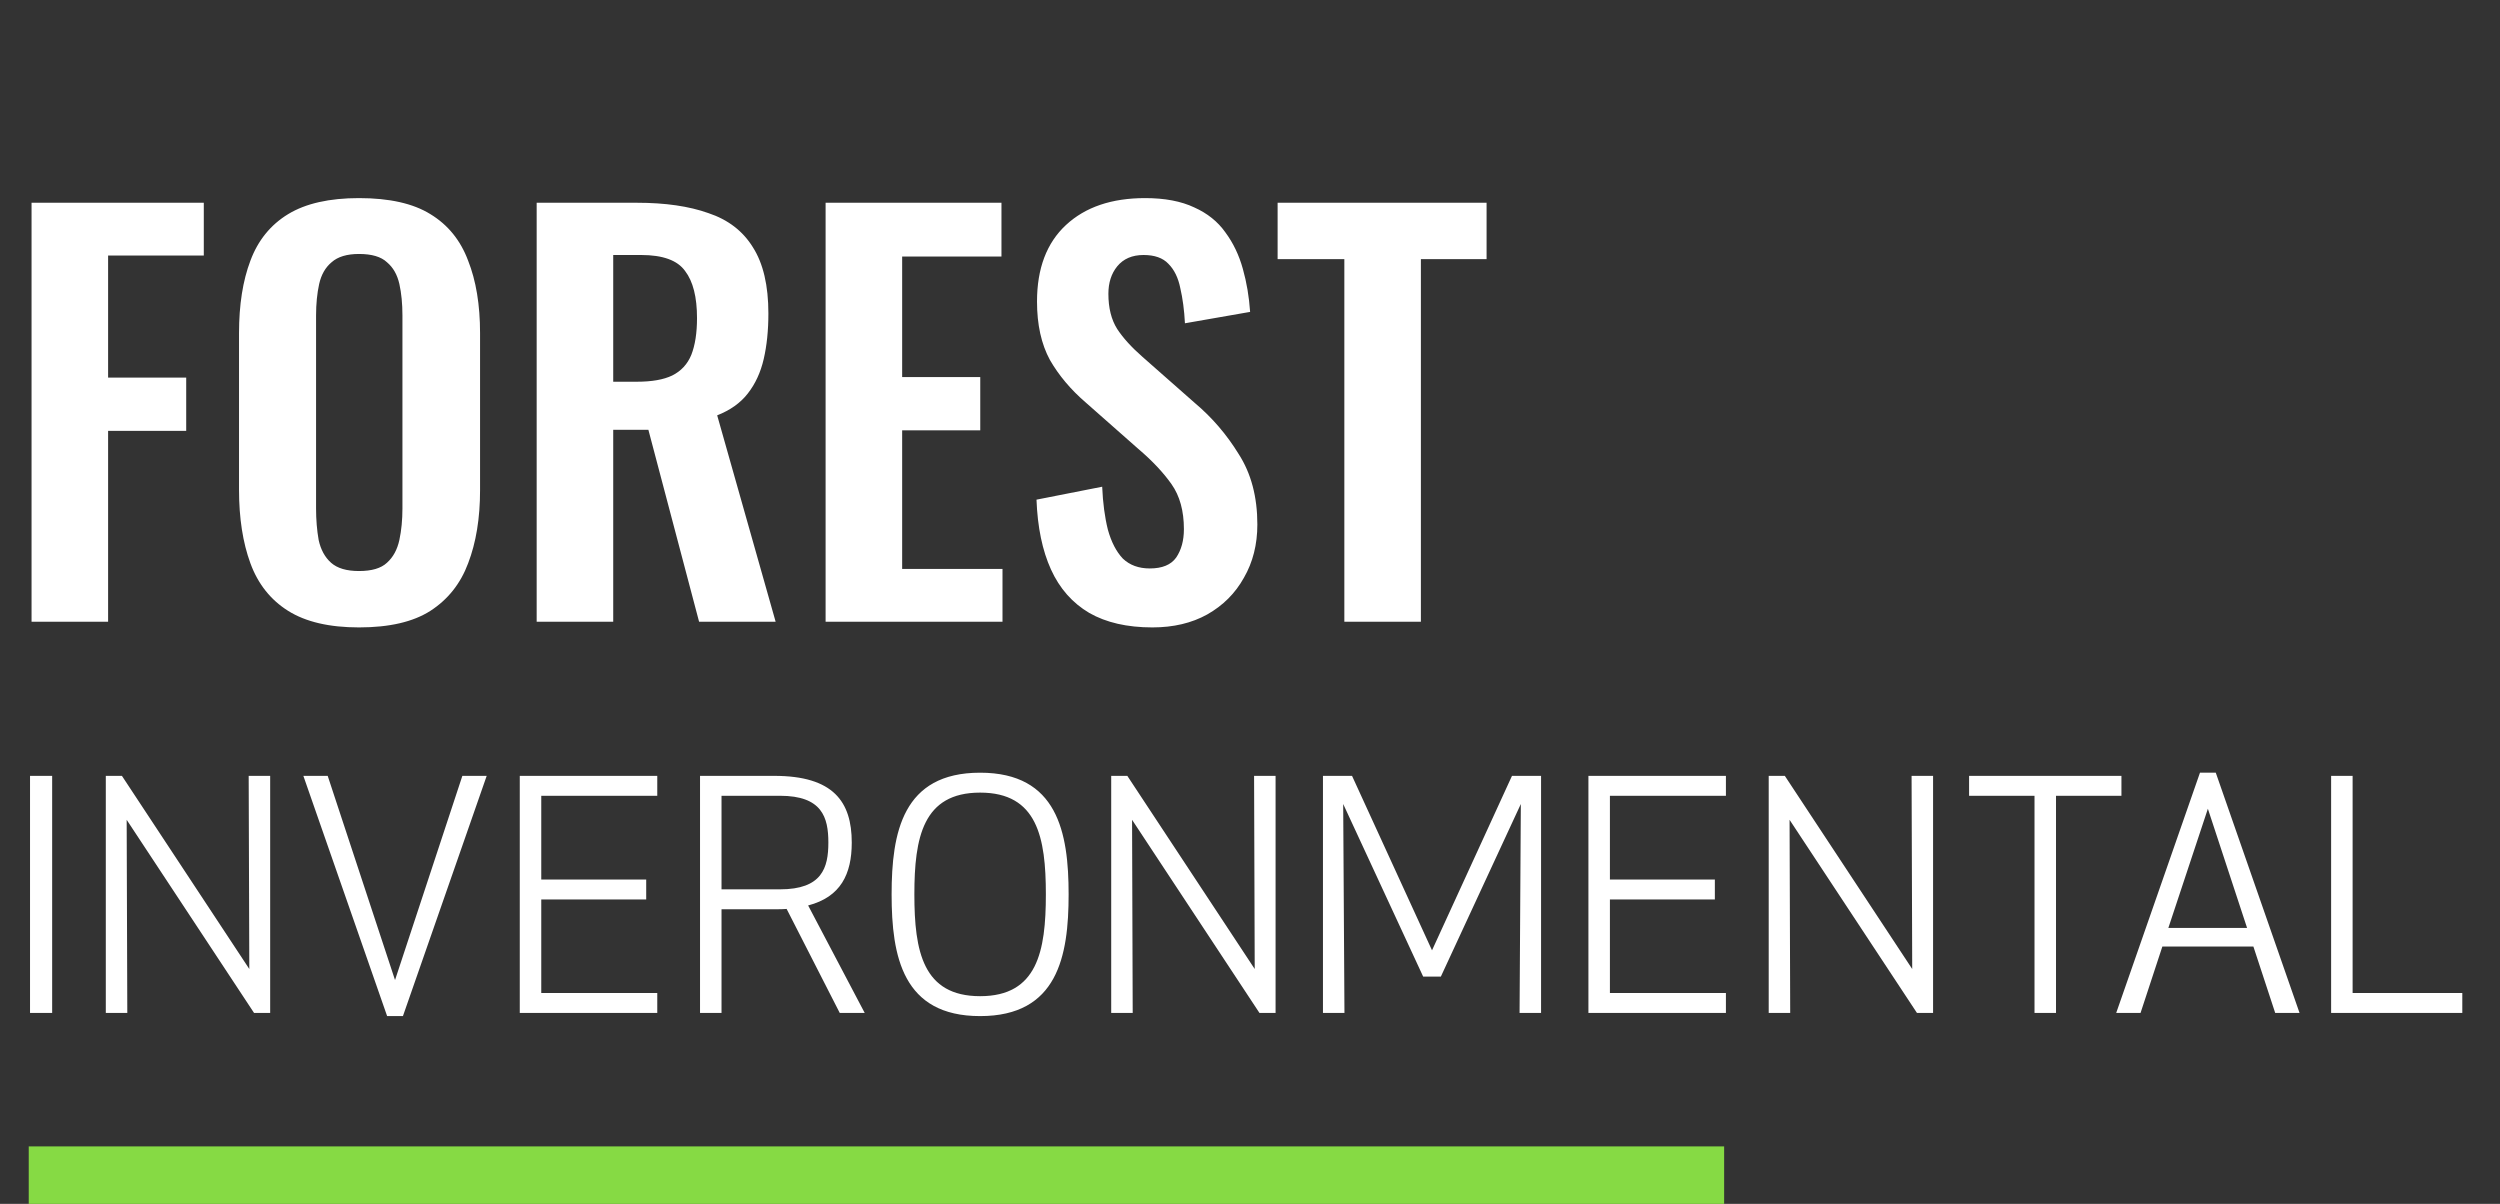 <svg width="87" height="41.894" viewBox="0 0 87 41.894" fill="none" xmlns="http://www.w3.org/2000/svg" xmlns:xlink="http://www.w3.org/1999/xlink">
	<rect x="0" y="0" width="87" height="41.894" fill="#333333" stroke="none"/>
	<desc>
			Created with Pixso.
	</desc>
	<defs/>
	<path id="FOREST" d="M1.098 21.636L1.098 7.056L7.092 7.056L7.092 8.892L3.762 8.892L3.762 13.14L6.48 13.14L6.48 14.994L3.762 14.994L3.762 21.636L1.098 21.636ZM12.493 21.834C11.461 21.834 10.639 21.642 10.027 21.258C9.416 20.874 8.978 20.322 8.714 19.602C8.45 18.882 8.318 18.03 8.318 17.046L8.318 11.592C8.318 10.608 8.45 9.768 8.714 9.072C8.978 8.364 9.416 7.824 10.027 7.452C10.639 7.08 11.461 6.894 12.493 6.894C13.55 6.894 14.377 7.08 14.977 7.452C15.589 7.824 16.027 8.364 16.291 9.072C16.567 9.768 16.706 10.608 16.706 11.592L16.706 17.064C16.706 18.036 16.567 18.882 16.291 19.602C16.027 20.31 15.589 20.862 14.977 21.258C14.377 21.642 13.55 21.834 12.493 21.834ZM12.493 19.872C12.938 19.872 13.261 19.776 13.466 19.584C13.681 19.392 13.825 19.128 13.898 18.792C13.97 18.456 14.005 18.09 14.005 17.694L14.005 10.98C14.005 10.572 13.97 10.206 13.898 9.882C13.825 9.558 13.681 9.306 13.466 9.126C13.261 8.934 12.938 8.838 12.493 8.838C12.073 8.838 11.755 8.934 11.54 9.126C11.323 9.306 11.18 9.558 11.107 9.882C11.036 10.206 10.999 10.572 10.999 10.98L10.999 17.694C10.999 18.09 11.03 18.456 11.089 18.792C11.162 19.128 11.306 19.392 11.521 19.584C11.738 19.776 12.062 19.872 12.493 19.872ZM18.676 21.636L18.676 7.056L22.168 7.056C23.152 7.056 23.98 7.176 24.652 7.416C25.336 7.644 25.852 8.04 26.2 8.604C26.56 9.168 26.74 9.936 26.74 10.908C26.74 11.496 26.686 12.024 26.578 12.492C26.47 12.96 26.284 13.362 26.02 13.698C25.768 14.022 25.414 14.274 24.958 14.454L26.992 21.636L24.328 21.636L22.564 14.958L21.34 14.958L21.34 21.636L18.676 21.636ZM21.34 13.284L22.168 13.284C22.684 13.284 23.092 13.212 23.392 13.068C23.704 12.912 23.926 12.672 24.058 12.348C24.19 12.012 24.256 11.586 24.256 11.07C24.256 10.338 24.118 9.792 23.842 9.432C23.578 9.06 23.068 8.874 22.312 8.874L21.34 8.874L21.34 13.284ZM28.731 21.636L28.731 7.056L34.851 7.056L34.851 8.928L31.395 8.928L31.395 13.122L34.113 13.122L34.113 14.976L31.395 14.976L31.395 19.8L34.887 19.8L34.887 21.636L28.731 21.636ZM40.102 21.834C39.226 21.834 38.494 21.666 37.906 21.33C37.318 20.982 36.874 20.478 36.574 19.818C36.274 19.158 36.106 18.348 36.07 17.388L38.356 16.938C38.38 17.502 38.446 18 38.554 18.432C38.674 18.864 38.848 19.2 39.076 19.44C39.316 19.668 39.628 19.782 40.012 19.782C40.444 19.782 40.75 19.656 40.93 19.404C41.11 19.14 41.2 18.81 41.2 18.414C41.2 17.778 41.056 17.256 40.768 16.848C40.48 16.44 40.096 16.032 39.616 15.624L37.78 14.004C37.264 13.56 36.85 13.068 36.538 12.528C36.238 11.976 36.088 11.298 36.088 10.494C36.088 9.342 36.424 8.454 37.096 7.83C37.768 7.206 38.686 6.894 39.85 6.894C40.534 6.894 41.104 7.002 41.56 7.218C42.016 7.422 42.376 7.71 42.64 8.082C42.916 8.454 43.12 8.88 43.252 9.36C43.384 9.828 43.468 10.326 43.504 10.854L41.236 11.25C41.212 10.794 41.158 10.386 41.074 10.026C41.002 9.666 40.864 9.384 40.66 9.18C40.468 8.976 40.18 8.874 39.796 8.874C39.4 8.874 39.094 9.006 38.878 9.27C38.674 9.522 38.572 9.84 38.572 10.224C38.572 10.716 38.674 11.124 38.878 11.448C39.082 11.76 39.376 12.084 39.76 12.42L41.578 14.022C42.178 14.526 42.688 15.12 43.108 15.804C43.54 16.476 43.756 17.292 43.756 18.252C43.756 18.948 43.6 19.566 43.288 20.106C42.988 20.646 42.562 21.072 42.01 21.384C41.47 21.684 40.834 21.834 40.102 21.834ZM46.783 21.636L46.783 9.018L44.461 9.018L44.461 7.056L51.733 7.056L51.733 9.018L49.447 9.018L49.447 21.636L46.783 21.636Z" fill="#FFFFFF" fill-opacity="1" fill-rule="evenodd"/>
	<path id="INVERONMENTAL" d="M1.815 35.25L1.815 27L1.045 27L1.045 35.25L1.815 35.25ZM9.402 35.25L9.402 27L8.654 27L8.676 33.721L4.243 27L3.682 27L3.682 35.25L4.43 35.25L4.408 28.529L8.841 35.25L9.402 35.25ZM16.09 27L13.747 34.106L11.404 27L10.557 27L13.472 35.36L14.022 35.36L16.937 27L16.09 27ZM22.488 30.608L18.836 30.608L18.836 27.693L22.873 27.693L22.873 27L18.088 27L18.088 35.25L22.873 35.25L22.873 34.557L18.836 34.557L18.836 31.301L22.488 31.301L22.488 30.608ZM25.109 31.642L27.012 31.642C27.133 31.642 27.254 31.642 27.375 31.631L29.223 35.25L30.092 35.25L28.123 31.51C29.256 31.213 29.641 30.421 29.641 29.321C29.641 27.902 29.003 27 26.946 27L24.361 27L24.361 35.25L25.109 35.25L25.109 31.642ZM25.109 27.693L27.144 27.693C28.607 27.693 28.827 28.441 28.827 29.321C28.827 30.201 28.607 30.949 27.144 30.949L25.109 30.949L25.109 27.693ZM34.108 34.667C32.117 34.667 31.82 33.105 31.82 31.125C31.82 29.145 32.117 27.583 34.108 27.583C36.099 27.583 36.396 29.145 36.396 31.125C36.396 33.105 36.099 34.667 34.108 34.667ZM34.108 35.36C36.803 35.36 37.188 33.281 37.188 31.125C37.188 28.969 36.803 26.89 34.108 26.89C31.413 26.89 31.028 28.969 31.028 31.125C31.028 33.281 31.413 35.36 34.108 35.36ZM44.39 35.25L44.39 27L43.642 27L43.664 33.721L39.231 27L38.67 27L38.67 35.25L39.418 35.25L39.396 28.529L43.829 35.25L44.39 35.25ZM52.925 27.979L52.881 35.25L53.629 35.25L53.629 27L52.617 27L49.834 33.072L47.051 27L46.039 27L46.039 35.25L46.787 35.25L46.743 27.979L49.526 33.985L50.142 33.985L52.925 27.979ZM59.677 30.608L56.025 30.608L56.025 27.693L60.062 27.693L60.062 27L55.277 27L55.277 35.25L60.062 35.25L60.062 34.557L56.025 34.557L56.025 31.301L59.677 31.301L59.677 30.608ZM67.271 35.25L67.271 27L66.523 27L66.545 33.721L62.112 27L61.551 27L61.551 35.25L62.299 35.25L62.277 28.529L66.71 35.25L67.271 35.25ZM73.826 27.693L73.826 27L68.524 27L68.524 27.693L70.801 27.693L70.801 35.25L71.549 35.25L71.549 27.693L73.826 27.693ZM74.491 35.25L75.25 32.94L78.418 32.94L79.177 35.25L80.024 35.25L77.109 26.89L76.559 26.89L73.644 35.25L74.491 35.25ZM76.834 28.144L78.198 32.291L75.459 32.291L76.834 28.144ZM81.871 27L81.123 27L81.123 35.25L85.688 35.25L85.688 34.557L81.871 34.557L81.871 27Z" fill="#FFFFFF" fill-opacity="1" fill-rule="evenodd"/>
	<line id="Line 11" x1="1" y1="40.894" x2="60" y2="40.894" stroke="#86DA44" stroke-opacity="1" stroke-width="2"/>
</svg>
